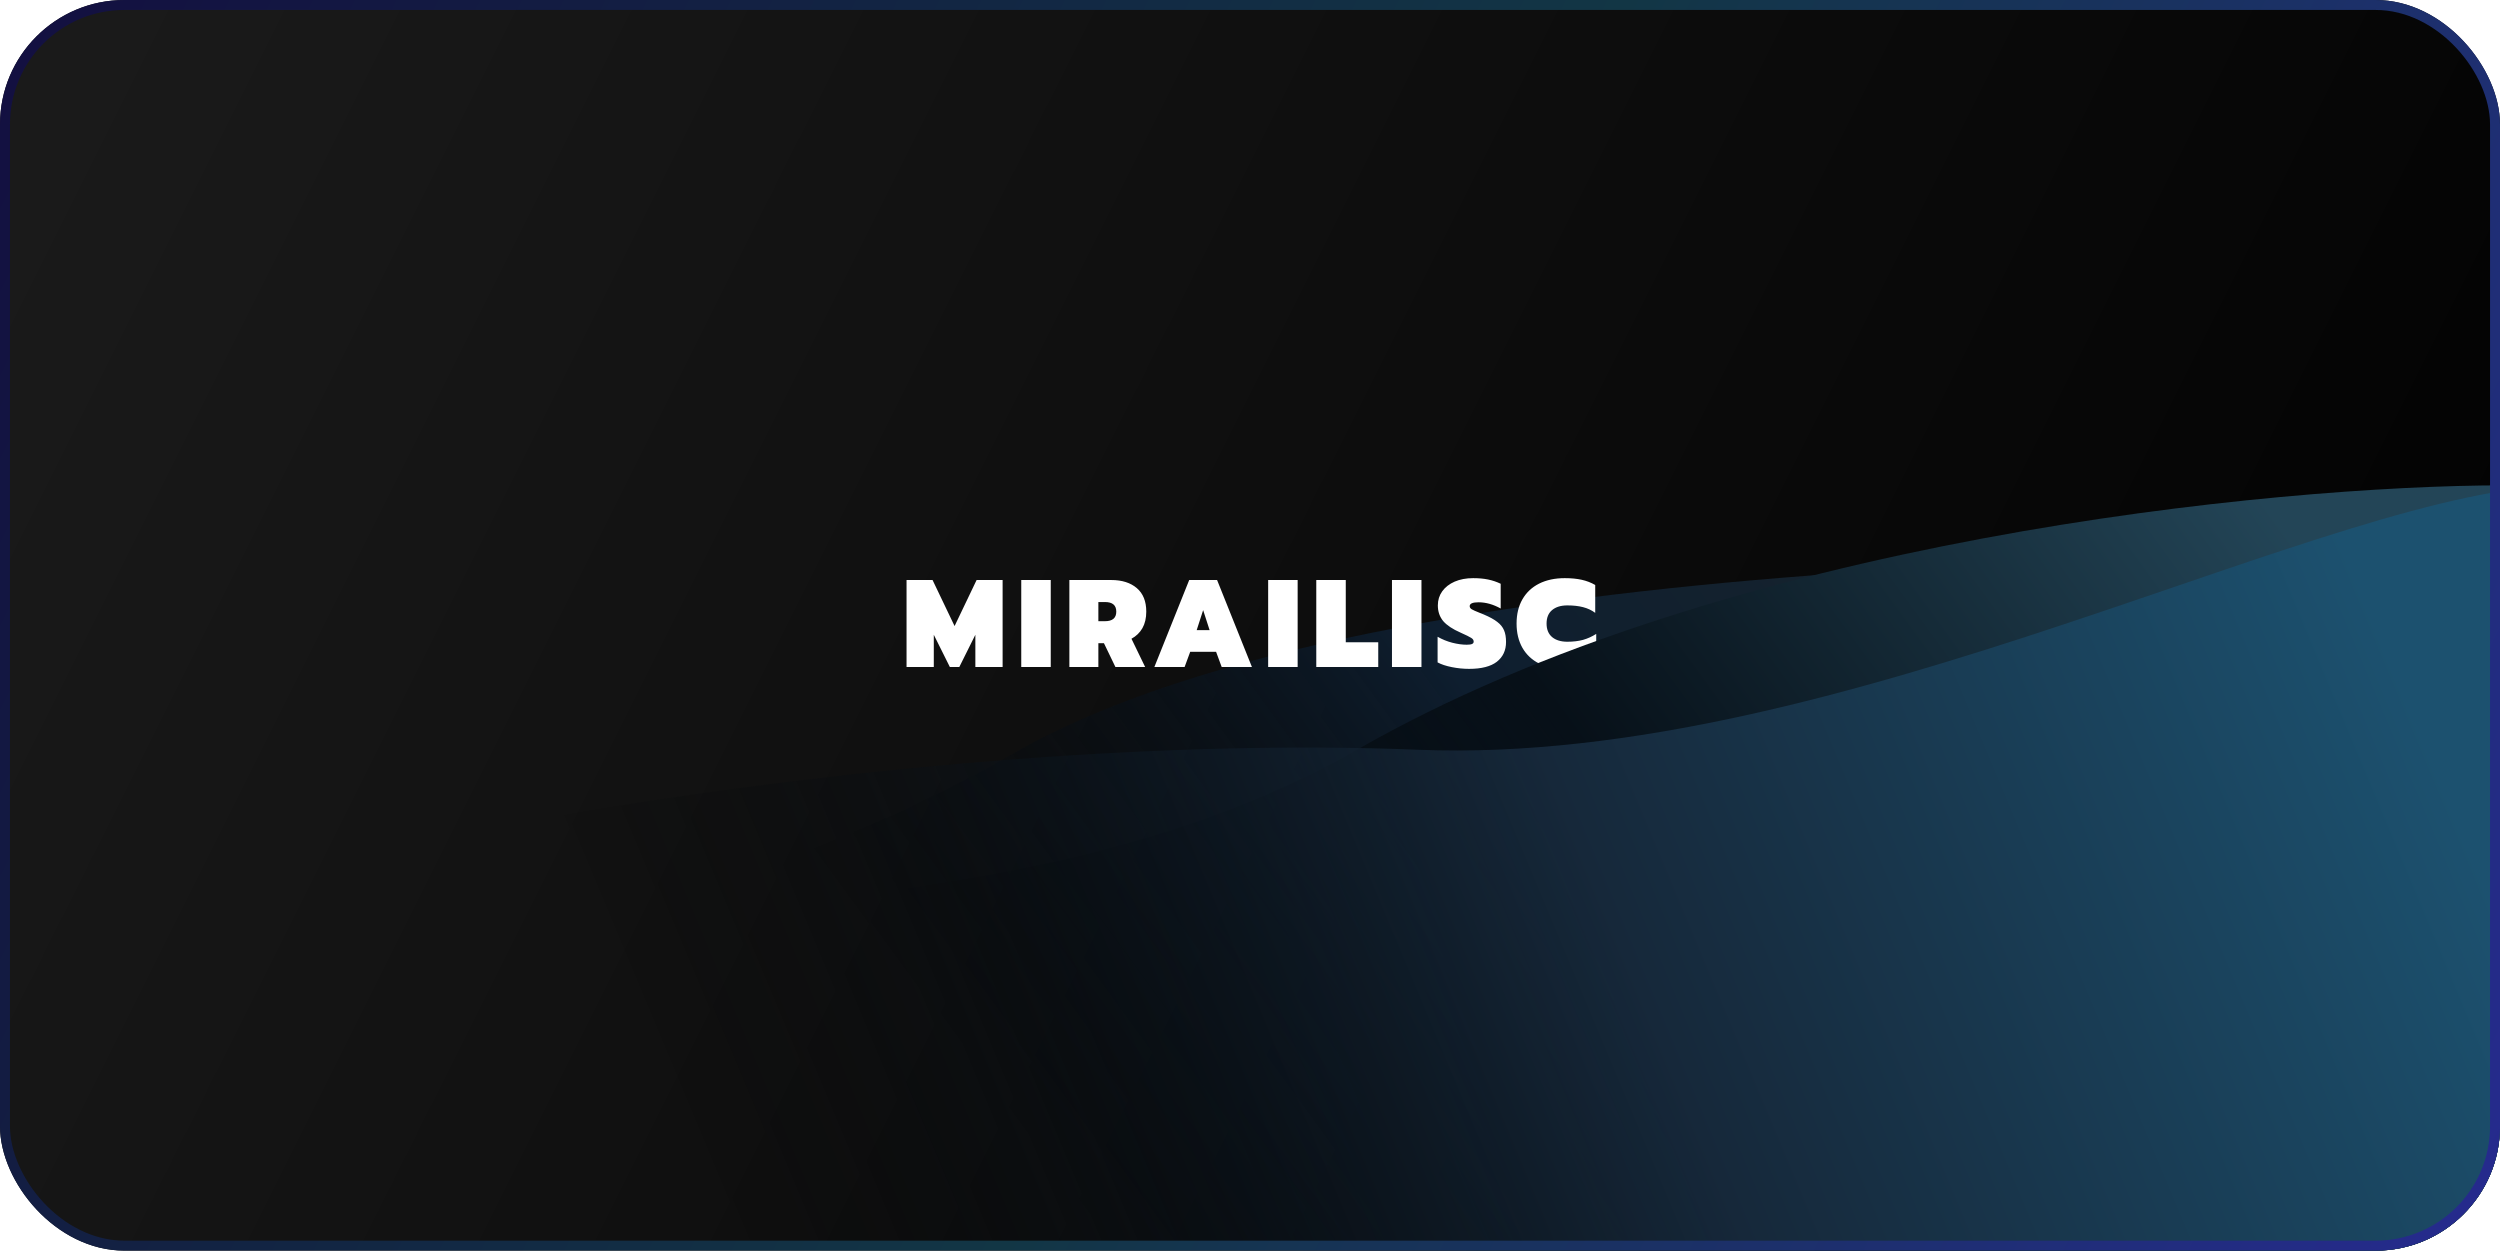 <svg width="2009" height="1005" viewBox="0 0 2009 1005" fill="none" xmlns="http://www.w3.org/2000/svg">
<g clip-path="url(#clip0_1001_2)">
<rect width="2009" height="1005" rx="100" fill="url(#paint0_linear_1001_2)"/>
<path d="M815 605.122C1110.6 435.522 1824.33 447.289 2008.5 447.122V1101.62H-125V861.622C102 739.122 445.5 817.122 815 605.122Z" fill="url(#paint1_linear_1001_2)"/>
<g filter="url(#filter0_dd_1001_2)">
<path d="M728.5 466.1H749.4L767.1 503.1L784.8 466.1H805.7V536H783.8V510.1L770.9 536H763.3L750.4 510.1V536H728.5V466.1ZM820.68 466.1H844.38V536H820.68V466.1ZM859.344 466.1H892.944C901.61 466.1 908.477 468.267 913.544 472.6C918.61 476.933 921.144 483.233 921.144 491.5C921.144 496.7 920.11 501.133 918.044 504.8C915.977 508.4 913.044 511.233 909.244 513.3L920.244 536H896.344L887.144 516.9H882.644V536H859.344V466.1ZM887.944 499.2C894.01 499.2 897.044 496.633 897.044 491.5C897.044 486.367 894.01 483.8 887.944 483.8H882.644V499.2H887.944ZM955.648 466.1H978.048L1006.05 536H981.748L977.248 523.8H956.448L951.948 536H927.648L955.648 466.1ZM972.048 506.4L966.848 490.3L961.648 506.4H972.048ZM1019.09 466.1H1042.79V536H1019.09V466.1ZM1057.76 466.1H1081.46V516.1H1107.56V536H1057.76V466.1ZM1118.59 466.1H1142.29V536H1118.59V466.1ZM1180.55 537.5C1175.95 537.5 1171.32 537.033 1166.65 536.1C1161.99 535.167 1158.19 533.9 1155.25 532.3V511.7C1158.99 513.833 1162.92 515.433 1167.05 516.5C1171.25 517.567 1175.12 518.1 1178.65 518.1C1180.65 518.1 1182.09 517.9 1182.95 517.5C1183.82 517.1 1184.25 516.467 1184.25 515.6C1184.25 514.4 1183.59 513.4 1182.25 512.6C1180.92 511.733 1178.09 510.333 1173.75 508.4C1167.35 505.6 1162.69 502.5 1159.75 499.1C1156.89 495.633 1155.45 491.433 1155.45 486.5C1155.45 482.233 1156.62 478.467 1158.95 475.2C1161.35 471.867 1164.69 469.267 1168.95 467.4C1173.29 465.533 1178.22 464.6 1183.75 464.6C1188.29 464.6 1192.32 464.967 1195.85 465.7C1199.39 466.433 1202.75 467.567 1205.95 469.1V489C1199.95 485.667 1194.02 484 1188.15 484C1183.42 484 1181.05 485.033 1181.05 487.1C1181.05 488.1 1181.59 488.933 1182.65 489.6C1183.79 490.267 1185.79 491.167 1188.65 492.3L1192.35 493.8C1197.09 495.8 1200.72 497.8 1203.25 499.8C1205.79 501.733 1207.59 503.967 1208.65 506.5C1209.72 508.967 1210.25 512.1 1210.25 515.9C1210.25 522.633 1207.79 527.933 1202.85 531.8C1197.92 535.6 1190.49 537.5 1180.55 537.5ZM1257.42 537.5C1249.56 537.5 1242.69 536.067 1236.82 533.2C1231.02 530.267 1226.56 526.067 1223.42 520.6C1220.29 515.067 1218.72 508.567 1218.72 501.1C1218.72 493.567 1220.29 487.067 1223.42 481.6C1226.56 476.133 1231.02 471.933 1236.82 469C1242.69 466.067 1249.56 464.6 1257.42 464.6C1262.56 464.6 1267.09 465.033 1271.02 465.9C1274.96 466.767 1278.59 468.167 1281.92 470.1V492.5C1279.06 490.367 1275.79 488.833 1272.12 487.9C1268.52 486.967 1264.32 486.5 1259.52 486.5C1254.32 486.5 1250.22 487.767 1247.22 490.3C1244.29 492.767 1242.82 496.367 1242.82 501.1C1242.82 505.833 1244.32 509.467 1247.32 512C1250.32 514.467 1254.39 515.7 1259.52 515.7C1264.19 515.7 1268.39 515.2 1272.12 514.2C1275.86 513.133 1279.39 511.533 1282.72 509.4V531.7C1275.99 535.567 1267.56 537.5 1257.42 537.5Z" fill="white"/>
</g>
<path d="M1090.5 602.5C1386.1 432.9 1828.33 390.167 2012.5 390V1044.5H-121V804.5C106 682 721 814.5 1090.5 602.5Z" fill="url(#paint2_linear_1001_2)"/>
<path d="M1139.5 602.5C1480.02 616.346 1877.33 390.167 2061.5 390V1044.5H-72V804.5C155 682 746 586.5 1139.5 602.5Z" fill="url(#paint3_linear_1001_2)"/>
</g>
<rect x="4" y="4" width="2001" height="997" rx="96" stroke="url(#paint4_linear_1001_2)" stroke-width="8"/>
<defs>
<filter id="filter0_dd_1001_2" x="701.5" y="437.6" width="608.223" height="126.9" filterUnits="userSpaceOnUse" color-interpolation-filters="sRGB">
<feFlood flood-opacity="0" result="BackgroundImageFix"/>
<feColorMatrix in="SourceAlpha" type="matrix" values="0 0 0 0 0 0 0 0 0 0 0 0 0 0 0 0 0 0 127 0" result="hardAlpha"/>
<feOffset/>
<feGaussianBlur stdDeviation="13.5"/>
<feComposite in2="hardAlpha" operator="out"/>
<feColorMatrix type="matrix" values="0 0 0 0 0.379 0 0 0 0 0.59 0 0 0 0 1 0 0 0 0.25 0"/>
<feBlend mode="normal" in2="BackgroundImageFix" result="effect1_dropShadow_1001_2"/>
<feColorMatrix in="SourceAlpha" type="matrix" values="0 0 0 0 0 0 0 0 0 0 0 0 0 0 0 0 0 0 127 0" result="hardAlpha"/>
<feOffset/>
<feGaussianBlur stdDeviation="4.5"/>
<feComposite in2="hardAlpha" operator="out"/>
<feColorMatrix type="matrix" values="0 0 0 0 0.287 0 0 0 0 0.225 0 0 0 0 1 0 0 0 0.25 0"/>
<feBlend mode="normal" in2="effect1_dropShadow_1001_2" result="effect2_dropShadow_1001_2"/>
<feBlend mode="normal" in="SourceGraphic" in2="effect2_dropShadow_1001_2" result="shape"/>
</filter>
<linearGradient id="paint0_linear_1001_2" x1="0" y1="0" x2="2009" y2="1005" gradientUnits="userSpaceOnUse">
<stop stop-color="#1B1B1B"/>
<stop offset="1"/>
</linearGradient>
<linearGradient id="paint1_linear_1001_2" x1="1818.5" y1="462.122" x2="941.75" y2="1101.62" gradientUnits="userSpaceOnUse">
<stop stop-color="#1B262C"/>
<stop offset="0.526" stop-color="#0E1E2F"/>
<stop offset="1" stop-opacity="0"/>
</linearGradient>
<linearGradient id="paint2_linear_1001_2" x1="1822.5" y1="405" x2="945.75" y2="1044.5" gradientUnits="userSpaceOnUse">
<stop stop-color="#234557"/>
<stop offset="0.516" stop-color="#071018"/>
<stop offset="1" stop-opacity="0"/>
</linearGradient>
<linearGradient id="paint3_linear_1001_2" x1="1871.5" y1="405" x2="557.5" y2="954.5" gradientUnits="userSpaceOnUse">
<stop stop-color="#1C516F"/>
<stop offset="0.464" stop-color="#16283A"/>
<stop offset="1" stop-opacity="0"/>
</linearGradient>
<linearGradient id="paint4_linear_1001_2" x1="0" y1="0" x2="2009" y2="1005" gradientUnits="userSpaceOnUse">
<stop stop-color="#130F41"/>
<stop offset="0.521" stop-color="#123645"/>
<stop offset="1" stop-color="#262A8F"/>
</linearGradient>
<clipPath id="clip0_1001_2">
<rect width="2009" height="1005" rx="100" fill="white"/>
</clipPath>
</defs>
</svg>
